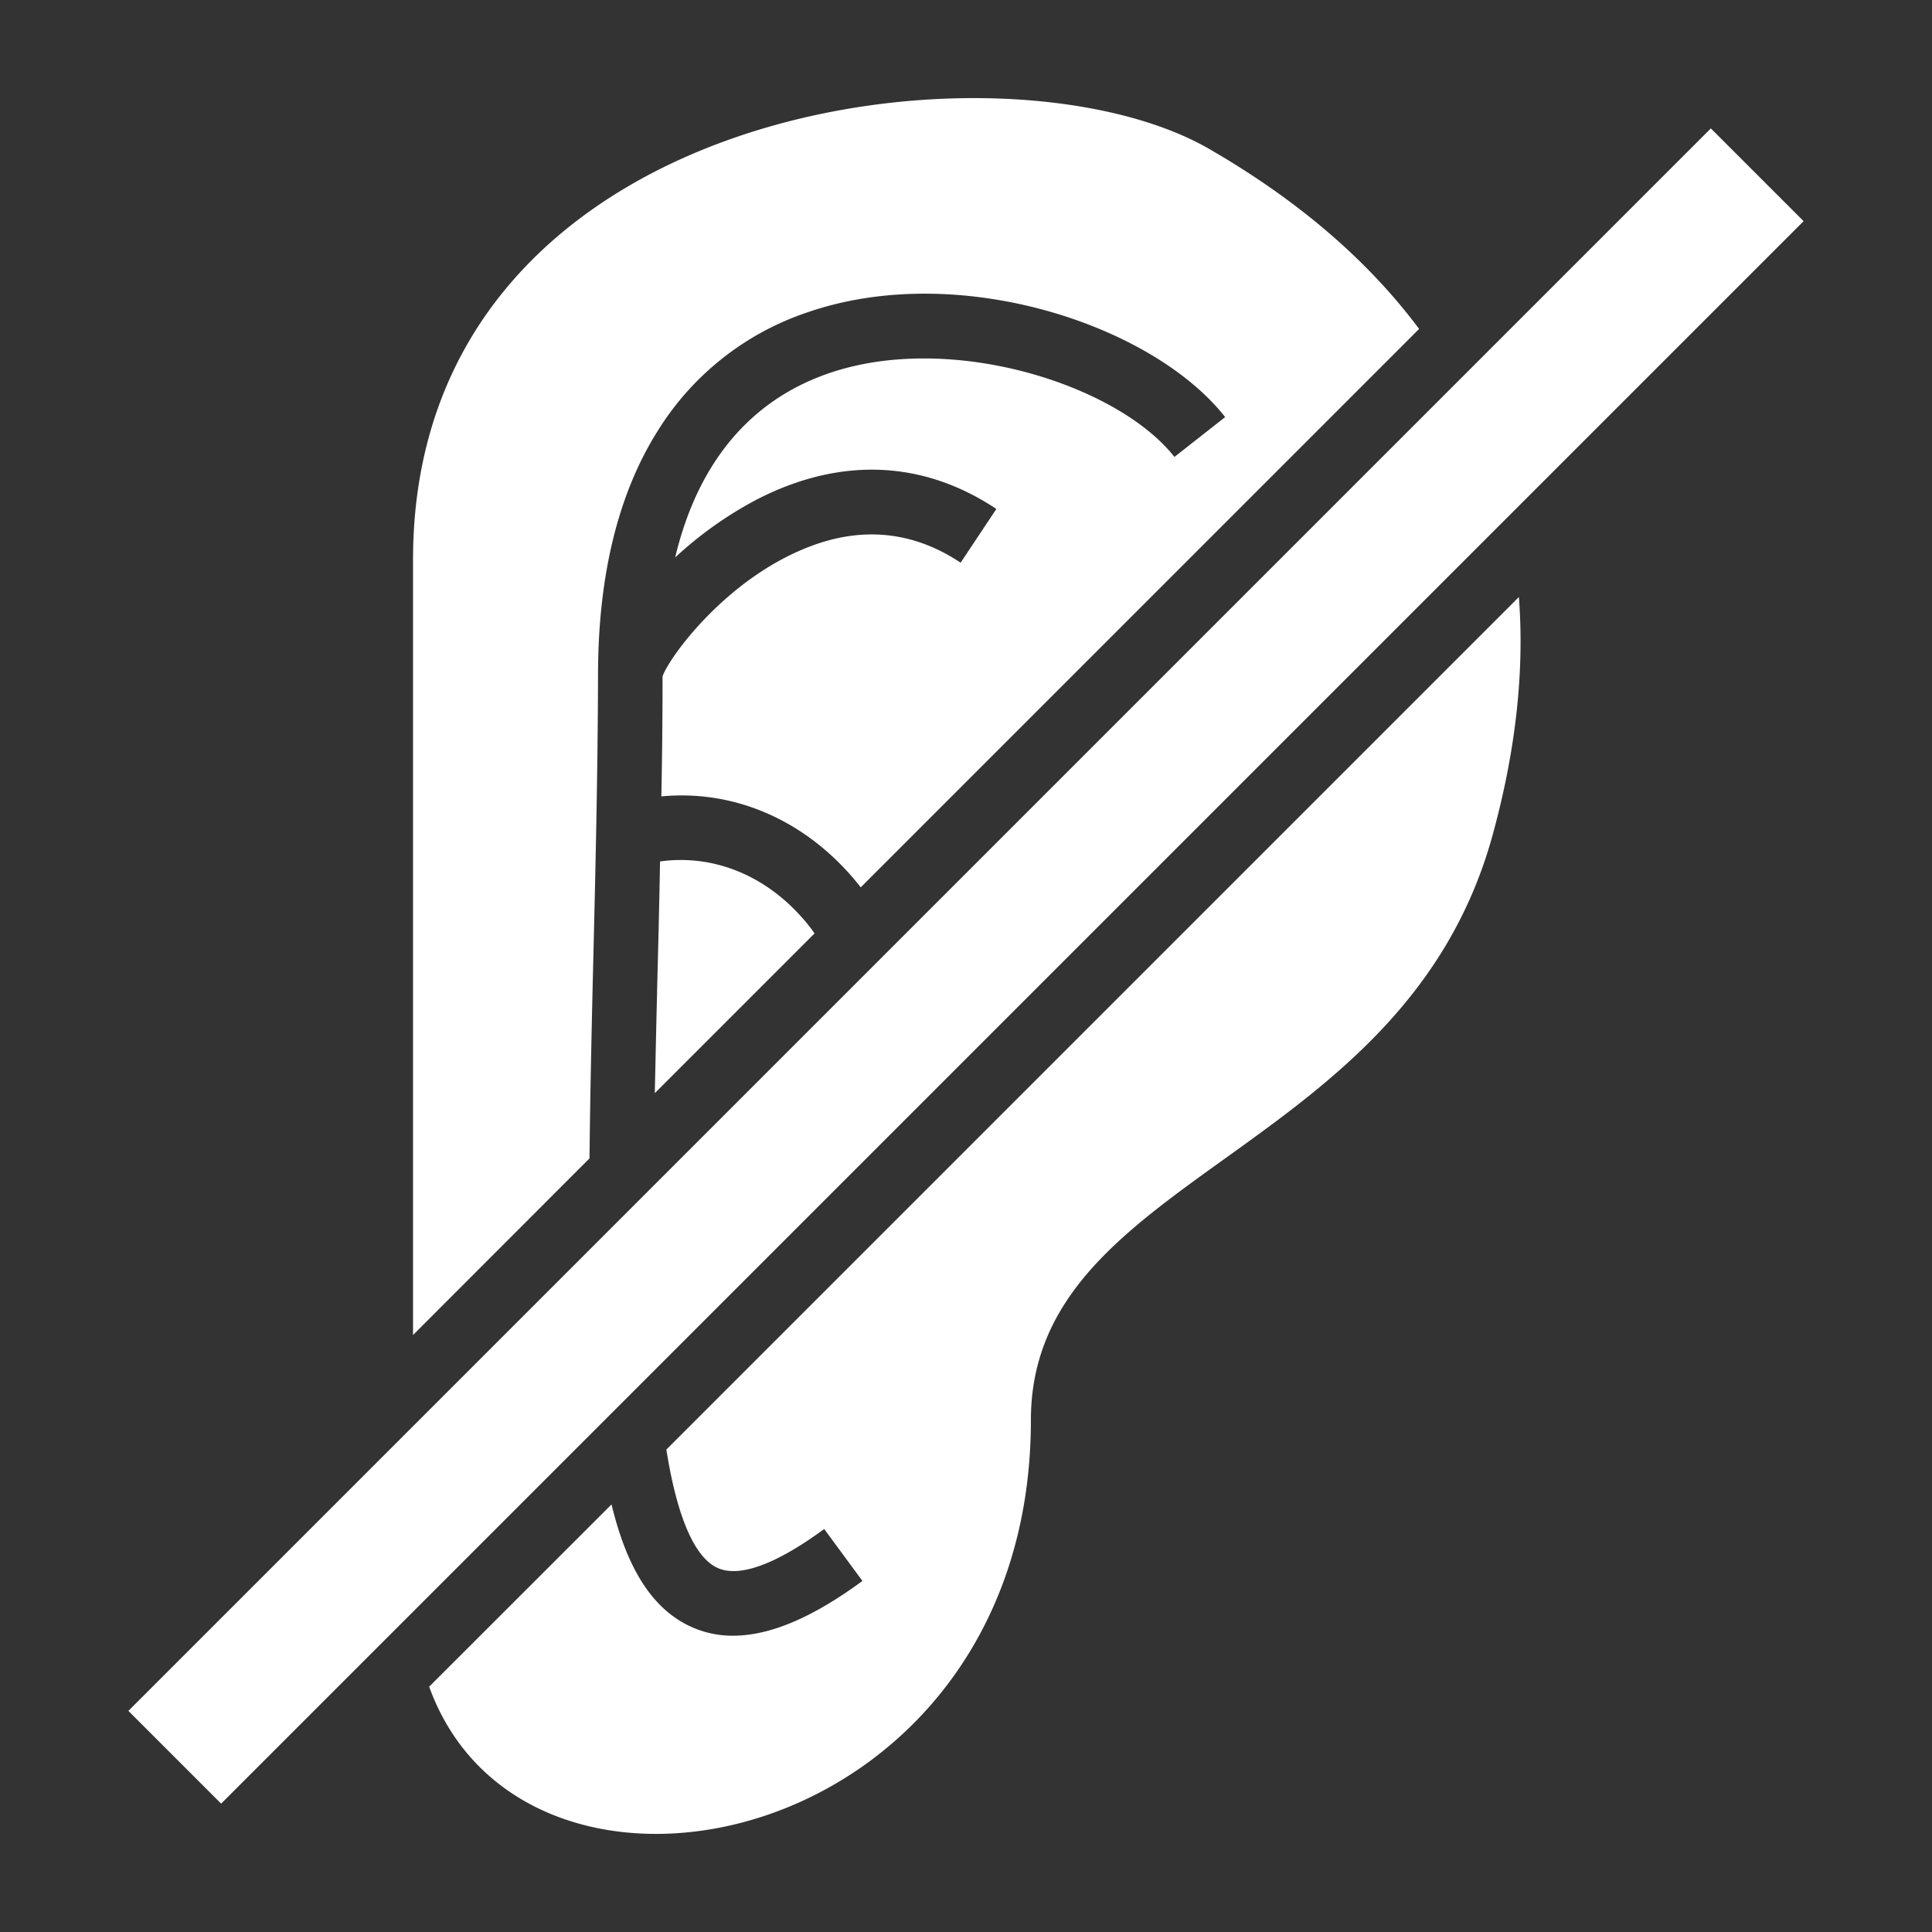 <svg style="height: 512px; width: 512px;" xmlns="http://www.w3.org/2000/svg" viewBox="0 0 512 512">
    <rect x="0" y="0" width="512" height="512" fill="#333333" stroke="none"/>
    <g class="" style="" transform="translate(0,0)">
        <path d="m453.395 34.029 24.582 24.582L58.605 477.983 34.023 453.4zM212.917 243.597c-10.164-11.756-24.058-17.25-37.995-15.305q-.268 14.407-.642 28.451-.416 17.101-.748 32.951l42.335-42.335a46.754 46.754 0 0 0-2.929-3.762zM189.735 415.31c7.236 3.773 19.591-3.42 28.686-10.11l10.132 13.765c-13.167 9.694-24.507 14.514-34.276 14.514a26.517 26.517 0 0 1-12.44-3.003c-9.62-5.034-15.882-15.647-19.773-31.786l-48.33 48.299c25.864 71.523 159.463 42.816 159.463-70.647 0-65.581 98.82-69.343 122.365-155.06 6.296-22.915 8.423-43.906 6.958-63.059L176.59 384.154c3.41 21.418 8.753 28.878 13.146 31.155zM157.18 256.337c.609-25.116 1.24-51.088 1.304-77.872.064-26.207 5.43-47.903 15.946-64.48a74.58 74.58 0 0 1 39.641-31.24c40.005-13.777 91.393 3.302 110.61 27.788l-13.446 10.56c-15.038-19.153-59.243-33.304-91.595-22.167-20.991 7.214-34.768 23.887-40.71 48.8a101.16 101.16 0 0 1 21.525-15.294c22.07-11.393 44.056-10.549 63.593 2.448l-9.47 14.236c-12.387-8.24-25.843-9.694-39.983-4.275-22.22 8.454-37.408 29.563-39.01 34.415q0 16.117-.321 31.797c18.789-1.785 37.15 5.824 50.607 21.375.77.898 1.518 1.807 2.234 2.726L376.078 87.169c-14.011-18.79-32.95-34.607-55.577-47.668-54.465-31.55-211.043-12.665-211.043 108.856V353.79l46.77-46.813c.15-15.444.514-32.33.952-50.639z"
              fill="#fff" fill-opacity="1"></path>
    </g>
</svg>